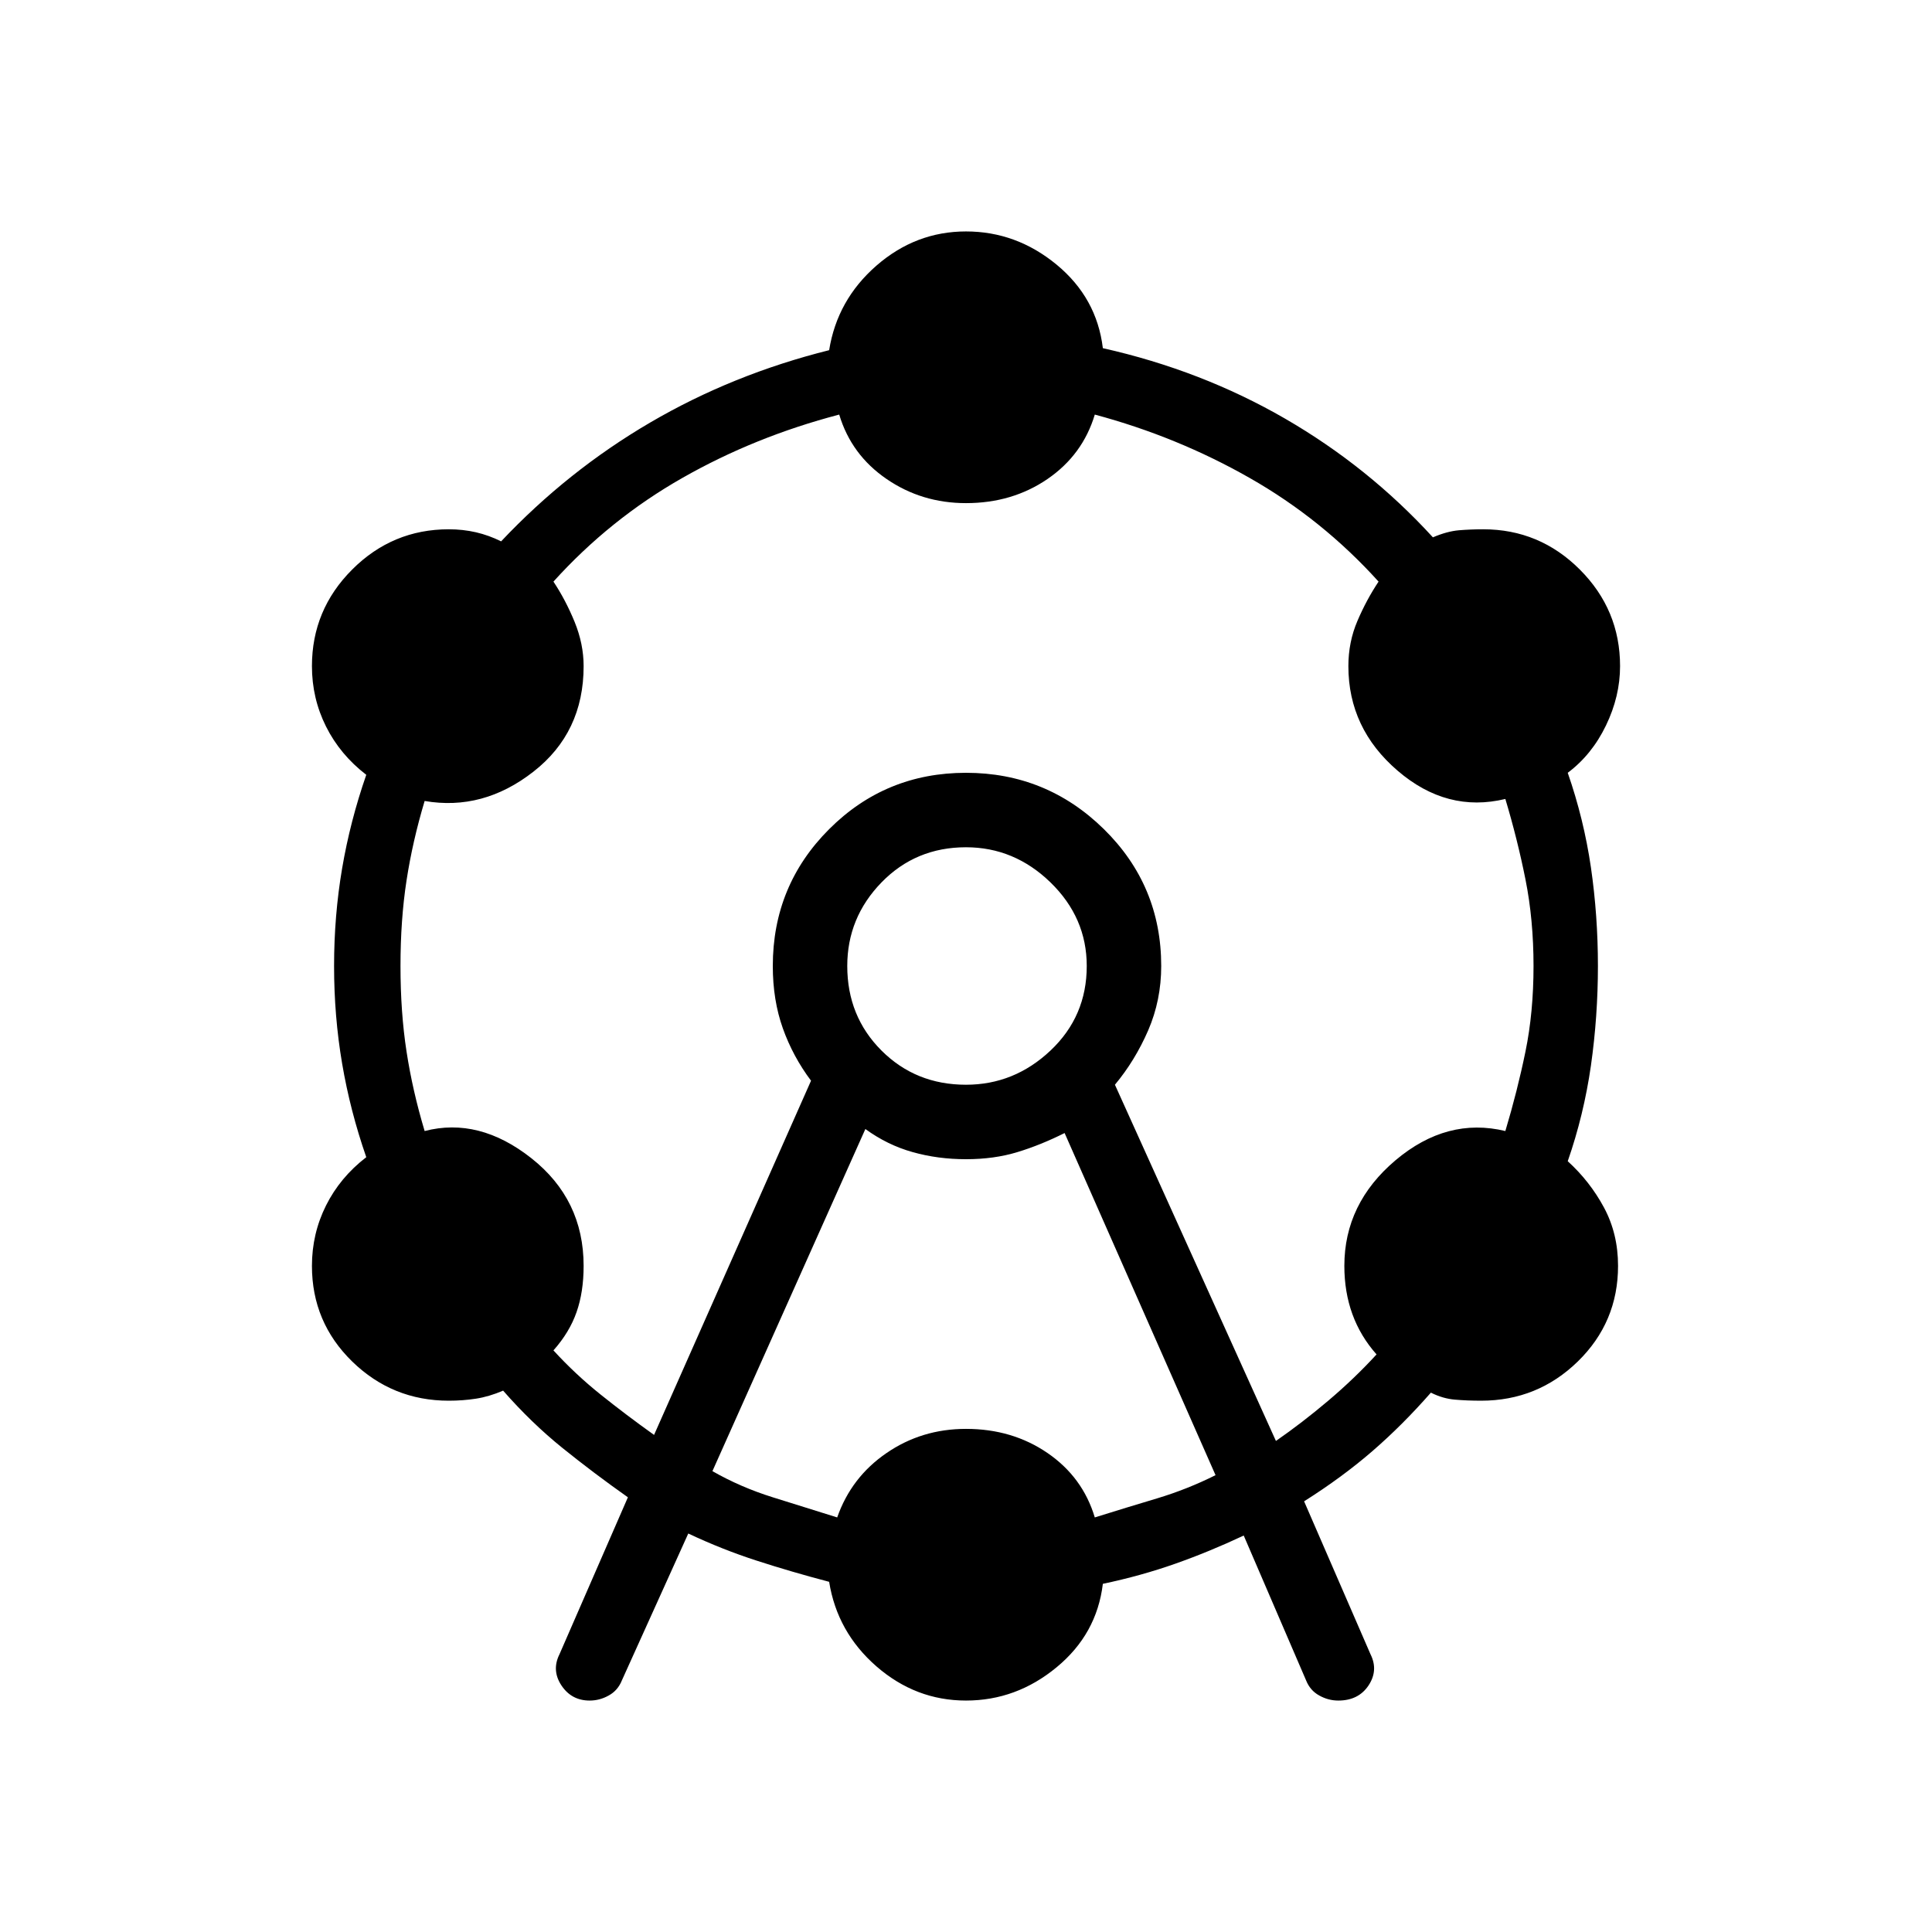 <svg xmlns="http://www.w3.org/2000/svg" height="24" width="24"><path d="M7.325 21.125q-.225 0-.35-.187-.125-.188-.025-.388l.85-1.95q-.425-.3-.812-.612-.388-.313-.738-.713-.175.075-.338.1-.162.025-.337.025-.7 0-1.2-.487-.5-.488-.5-1.188 0-.4.175-.75t.5-.6q-.2-.575-.3-1.163-.1-.587-.1-1.212t.1-1.213q.1-.587.3-1.162-.325-.25-.5-.6t-.175-.75q0-.7.5-1.2t1.2-.5q.175 0 .337.037.163.038.313.113.825-.875 1.85-1.475 1.025-.6 2.225-.9.1-.625.587-1.05.488-.425 1.113-.425t1.125.412q.5.413.575 1.038 1.225.275 2.263.875Q17 5.8 17.8 6.675q.175-.075.325-.088.15-.012.3-.012.7 0 1.2.5t.5 1.2q0 .375-.175.737-.175.363-.475.588.2.575.288 1.175.087.6.087 1.225 0 .625-.087 1.238-.088.612-.288 1.187.275.25.45.575.175.325.175.725 0 .7-.5 1.188-.5.487-1.2.487-.175 0-.325-.013-.15-.012-.3-.087-.35.4-.725.725-.375.325-.85.625l.825 1.9q.1.2-.025.388-.125.187-.375.187-.125 0-.237-.063-.113-.062-.163-.187l-.775-1.8q-.425.2-.85.35-.425.15-.9.25-.075.625-.575 1.037-.5.413-1.125.413t-1.113-.425q-.487-.425-.587-1.05-.475-.125-.9-.263-.425-.137-.85-.337l-.825 1.825q-.05.125-.163.187-.112.063-.237.063Zm.8-3.3 1.95-4.4q-.225-.3-.35-.65Q9.6 12.425 9.6 12q0-1 .7-1.7t1.7-.7q1 0 1.713.7.712.7.712 1.7 0 .425-.162.8-.163.375-.413.675l2 4.425q.325-.225.65-.5t.6-.575q-.2-.225-.3-.5-.1-.275-.1-.6 0-.775.637-1.313.638-.537 1.363-.362.15-.5.25-.988.1-.487.1-1.062 0-.575-.1-1.075t-.25-1q-.725.175-1.337-.35-.613-.525-.613-1.3 0-.3.113-.563.112-.262.262-.487-.7-.775-1.6-1.287-.9-.513-1.925-.788-.15.5-.587.8-.438.3-1.013.3-.55 0-.987-.3-.438-.3-.588-.8-1.05.275-1.95.788-.9.512-1.6 1.287.15.225.263.5.112.275.112.55 0 .825-.625 1.312-.625.488-1.35.363-.15.5-.225.988-.075.487-.075 1.062 0 .575.075 1.062.075.488.225.988.675-.175 1.325.337.65.513.65 1.338 0 .325-.088.575-.087.25-.287.475.275.3.588.55.312.25.662.5Zm.725.45q.35.2.75.325l.8.25q.175-.5.613-.8.437-.3.987-.3.575 0 1.013.3.437.3.587.8.4-.125.775-.237.375-.113.725-.288l-1.875-4.25q-.3.15-.587.237-.288.088-.638.088-.35 0-.662-.088-.313-.087-.588-.287Zm3.15-4.8q.6 0 1.05-.425.45-.425.45-1.05 0-.6-.45-1.038-.45-.437-1.05-.437-.625 0-1.05.437-.425.438-.425 1.038 0 .625.425 1.05.425.425 1.05.425ZM12 12Z"/></svg>